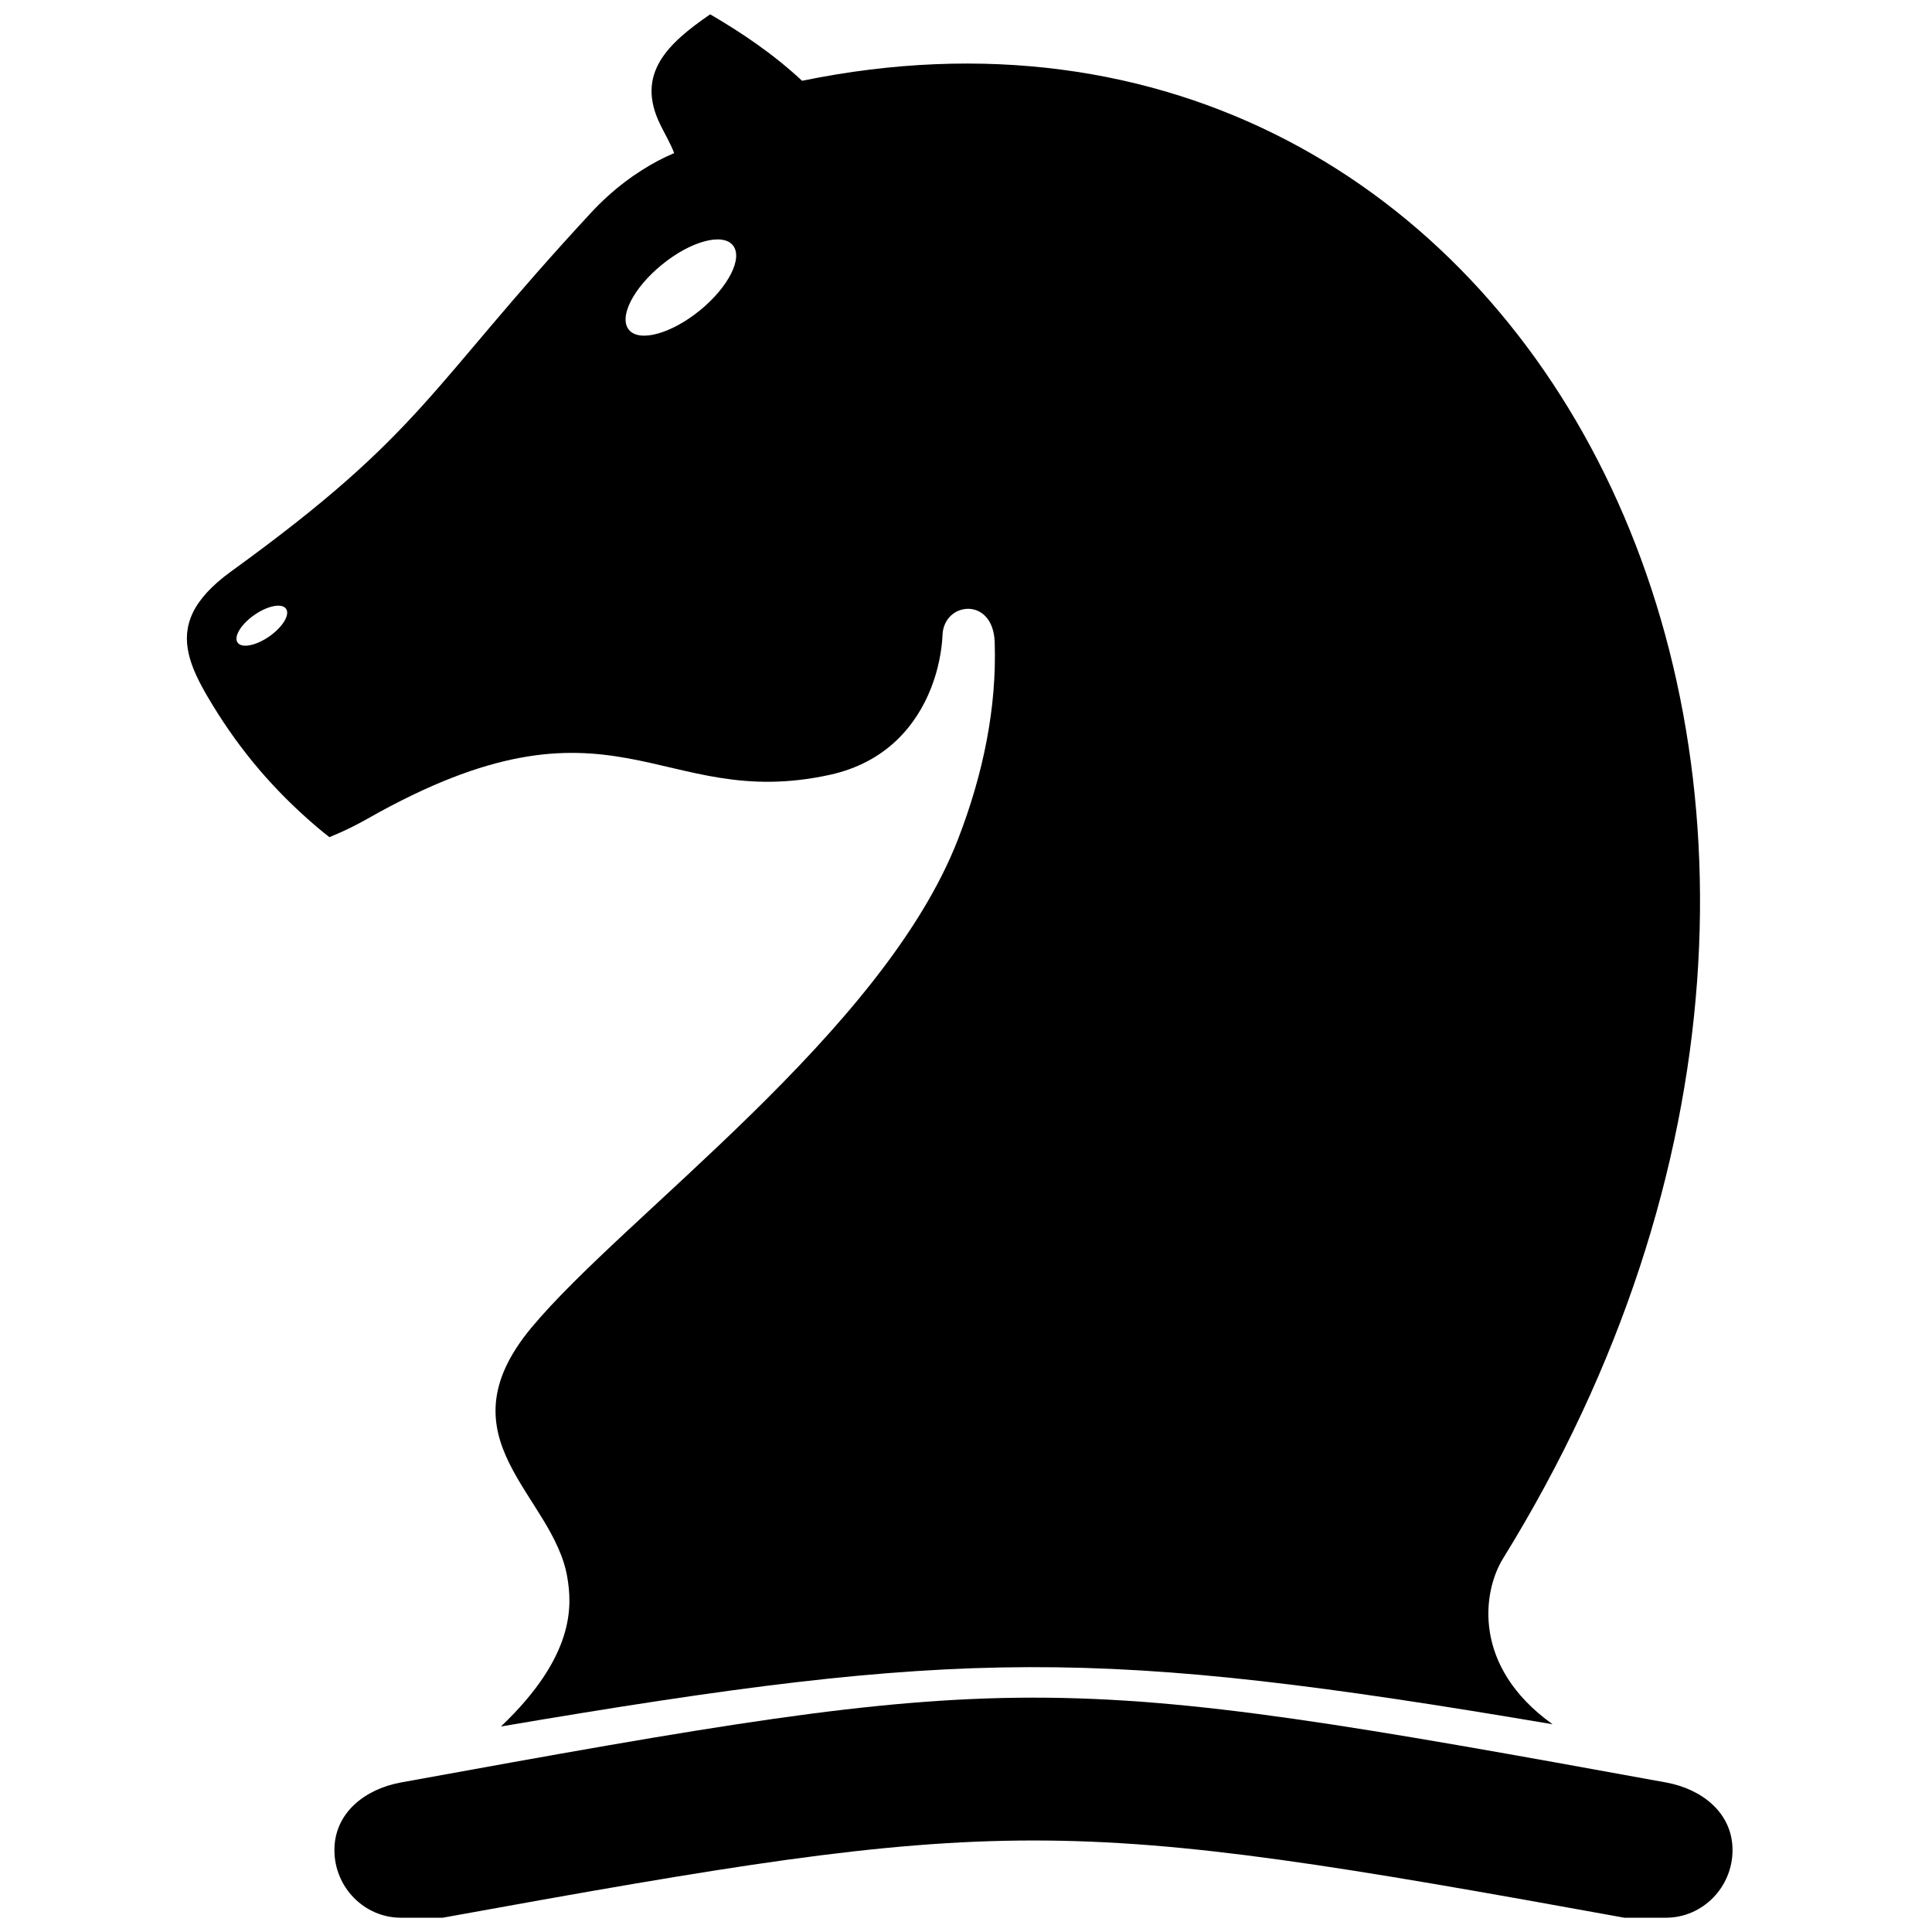 <?xml version="1.0" encoding="UTF-8" standalone="no"?>
<svg
   width="1200pt"
   height="1200pt"
   version="1.1"
   viewBox="0 0 1200 1200"
   id="svg52"
   xmlns="http://www.w3.org/2000/svg"
   xmlns:svg="http://www.w3.org/2000/svg">
  <defs
     id="defs56" />
  <g
     fill-rule="evenodd"
     id="g50"
     transform="matrix(1.107,0,0,1.122,-63.566,-73.223)">
    <path
       d="m 282.36,1052 c 348.61,-62.555 361.23,-62.652 709.82,0 20.219,3.637 37.332,16.848 37.332,37.43 0,20.605 -16.801,37.441 -37.332,37.441 h -23.398 c -318.23,-57.047 -344.77,-56.953 -662.96,0 l -23.461,-0 c -20.531,0 -37.309,-16.836 -37.309,-37.441 0,-20.578 17.102,-33.789 37.309,-37.426 z"
       id="path46" />
    <path
       d="m 338.5,1021 c 41.629,-39.059 39.898,-66.852 37.246,-82.477 -7.727,-45.742 -72.266,-76.441 -20.137,-138.31 52.105,-61.859 197.39,-163.37 239.41,-270.55 7.043,-17.988 12.492,-36.18 15.996,-54.383 3.516,-18.191 5.125,-36.422 4.512,-54.504 -0.109,-3.18 -0.637,-5.914 -1.465,-8.219 -0.828,-2.316 -1.992,-4.223 -3.336,-5.723 -1.355,-1.512 -2.941,-2.629 -4.609,-3.383 -1.668,-0.742 -3.445,-1.129 -5.207,-1.164 -1.766,-0.035 -3.539,0.266 -5.207,0.875 -1.68,0.613 -3.238,1.547 -4.598,2.773 -1.379,1.223 -2.519,2.734 -3.348,4.512 -0.852,1.777 -1.379,3.816 -1.488,6.109 -0.191,4.379 -0.781,9.191 -1.824,14.184 -1.031,5.004 -2.543,10.188 -4.609,15.383 -2.051,5.172 -4.656,10.344 -7.906,15.289 -3.254,4.945 -7.129,9.66 -11.734,13.945 -4.609,4.285 -9.949,8.137 -16.094,11.328 -6.144,3.203 -13.117,5.773 -20.977,7.477 -96.637,20.953 -120.43,-53.531 -259.33,24.238 -3.047,1.691 -6.289,3.422 -9.828,5.137 -3.562,1.703 -7.43,3.434 -11.711,5.16 0,0 -0.539,-0.422 -1.547,-1.199 -1.008,-0.781 -2.484,-1.934 -4.309,-3.457 -1.836,-1.512 -4.043,-3.383 -6.539,-5.578 -22.703,-20.016 -40.465,-41.531 -55.871,-67.379 -2.496,-4.188 -4.727,-8.242 -6.562,-12.215 -1.824,-3.973 -3.238,-7.836 -4.129,-11.676 -0.875,-3.816 -1.223,-7.598 -0.898,-11.352 0.348,-3.742 1.344,-7.5 3.156,-11.242 1.812,-3.758 4.441,-7.535 7.981,-11.363 3.574,-3.828 8.051,-7.715 13.633,-11.699 108.42,-77.398 110.28,-100.97 201.79,-198.43 3.086,-3.301 6.254,-6.371 9.434,-9.215 3.18,-2.844 6.383,-5.461 9.602,-7.859 3.191,-2.41 6.383,-4.586 9.551,-6.562 3.144,-1.98 6.266,-3.758 9.289,-5.328 3.035,-1.57 6.012,-2.941 8.855,-4.129 -1.031,-2.641 -2.293,-5.242 -3.672,-7.859 -1.355,-2.617 -2.809,-5.242 -4.129,-7.922 -14.125,-28.332 4.5,-45.059 27.996,-61.043 2.172,1.246 4.332,2.519 6.527,3.828 2.172,1.309 4.344,2.641 6.539,4.019 2.172,1.367 4.344,2.762 6.539,4.188 2.172,1.441 4.356,2.93 6.504,4.441 2.172,1.512 4.332,3.07 6.492,4.668 2.137,1.598 4.285,3.238 6.406,4.934 2.113,1.68 4.234,3.422 6.324,5.207 2.102,1.789 4.176,3.613 6.227,5.508 409.67,-83.062 660.48,391.74 393.3,818.04 -11.484,18.324 -17.52,59.809 27.805,91.754 -255.05,-42.594 -331.46,-42.113 -590.05,1.23 z m 90.289,-809.2 c -16.105,12.938 -24.371,29.102 -18.457,36.07 5.867,6.996 23.699,2.16 39.793,-10.777 16.078,-12.961 24.348,-29.102 18.457,-36.086 -5.883,-7.004 -23.715,-2.168 -39.793,10.793 z m -228.73,193.94 c -7.488,5.172 -11.664,12.023 -9.301,15.277 2.352,3.238 10.344,1.68 17.844,-3.504 7.488,-5.184 11.664,-12.023 9.289,-15.277 -2.363,-3.238 -10.332,-1.68 -17.832,3.504 z"
       id="path48" />
  </g>
</svg>
